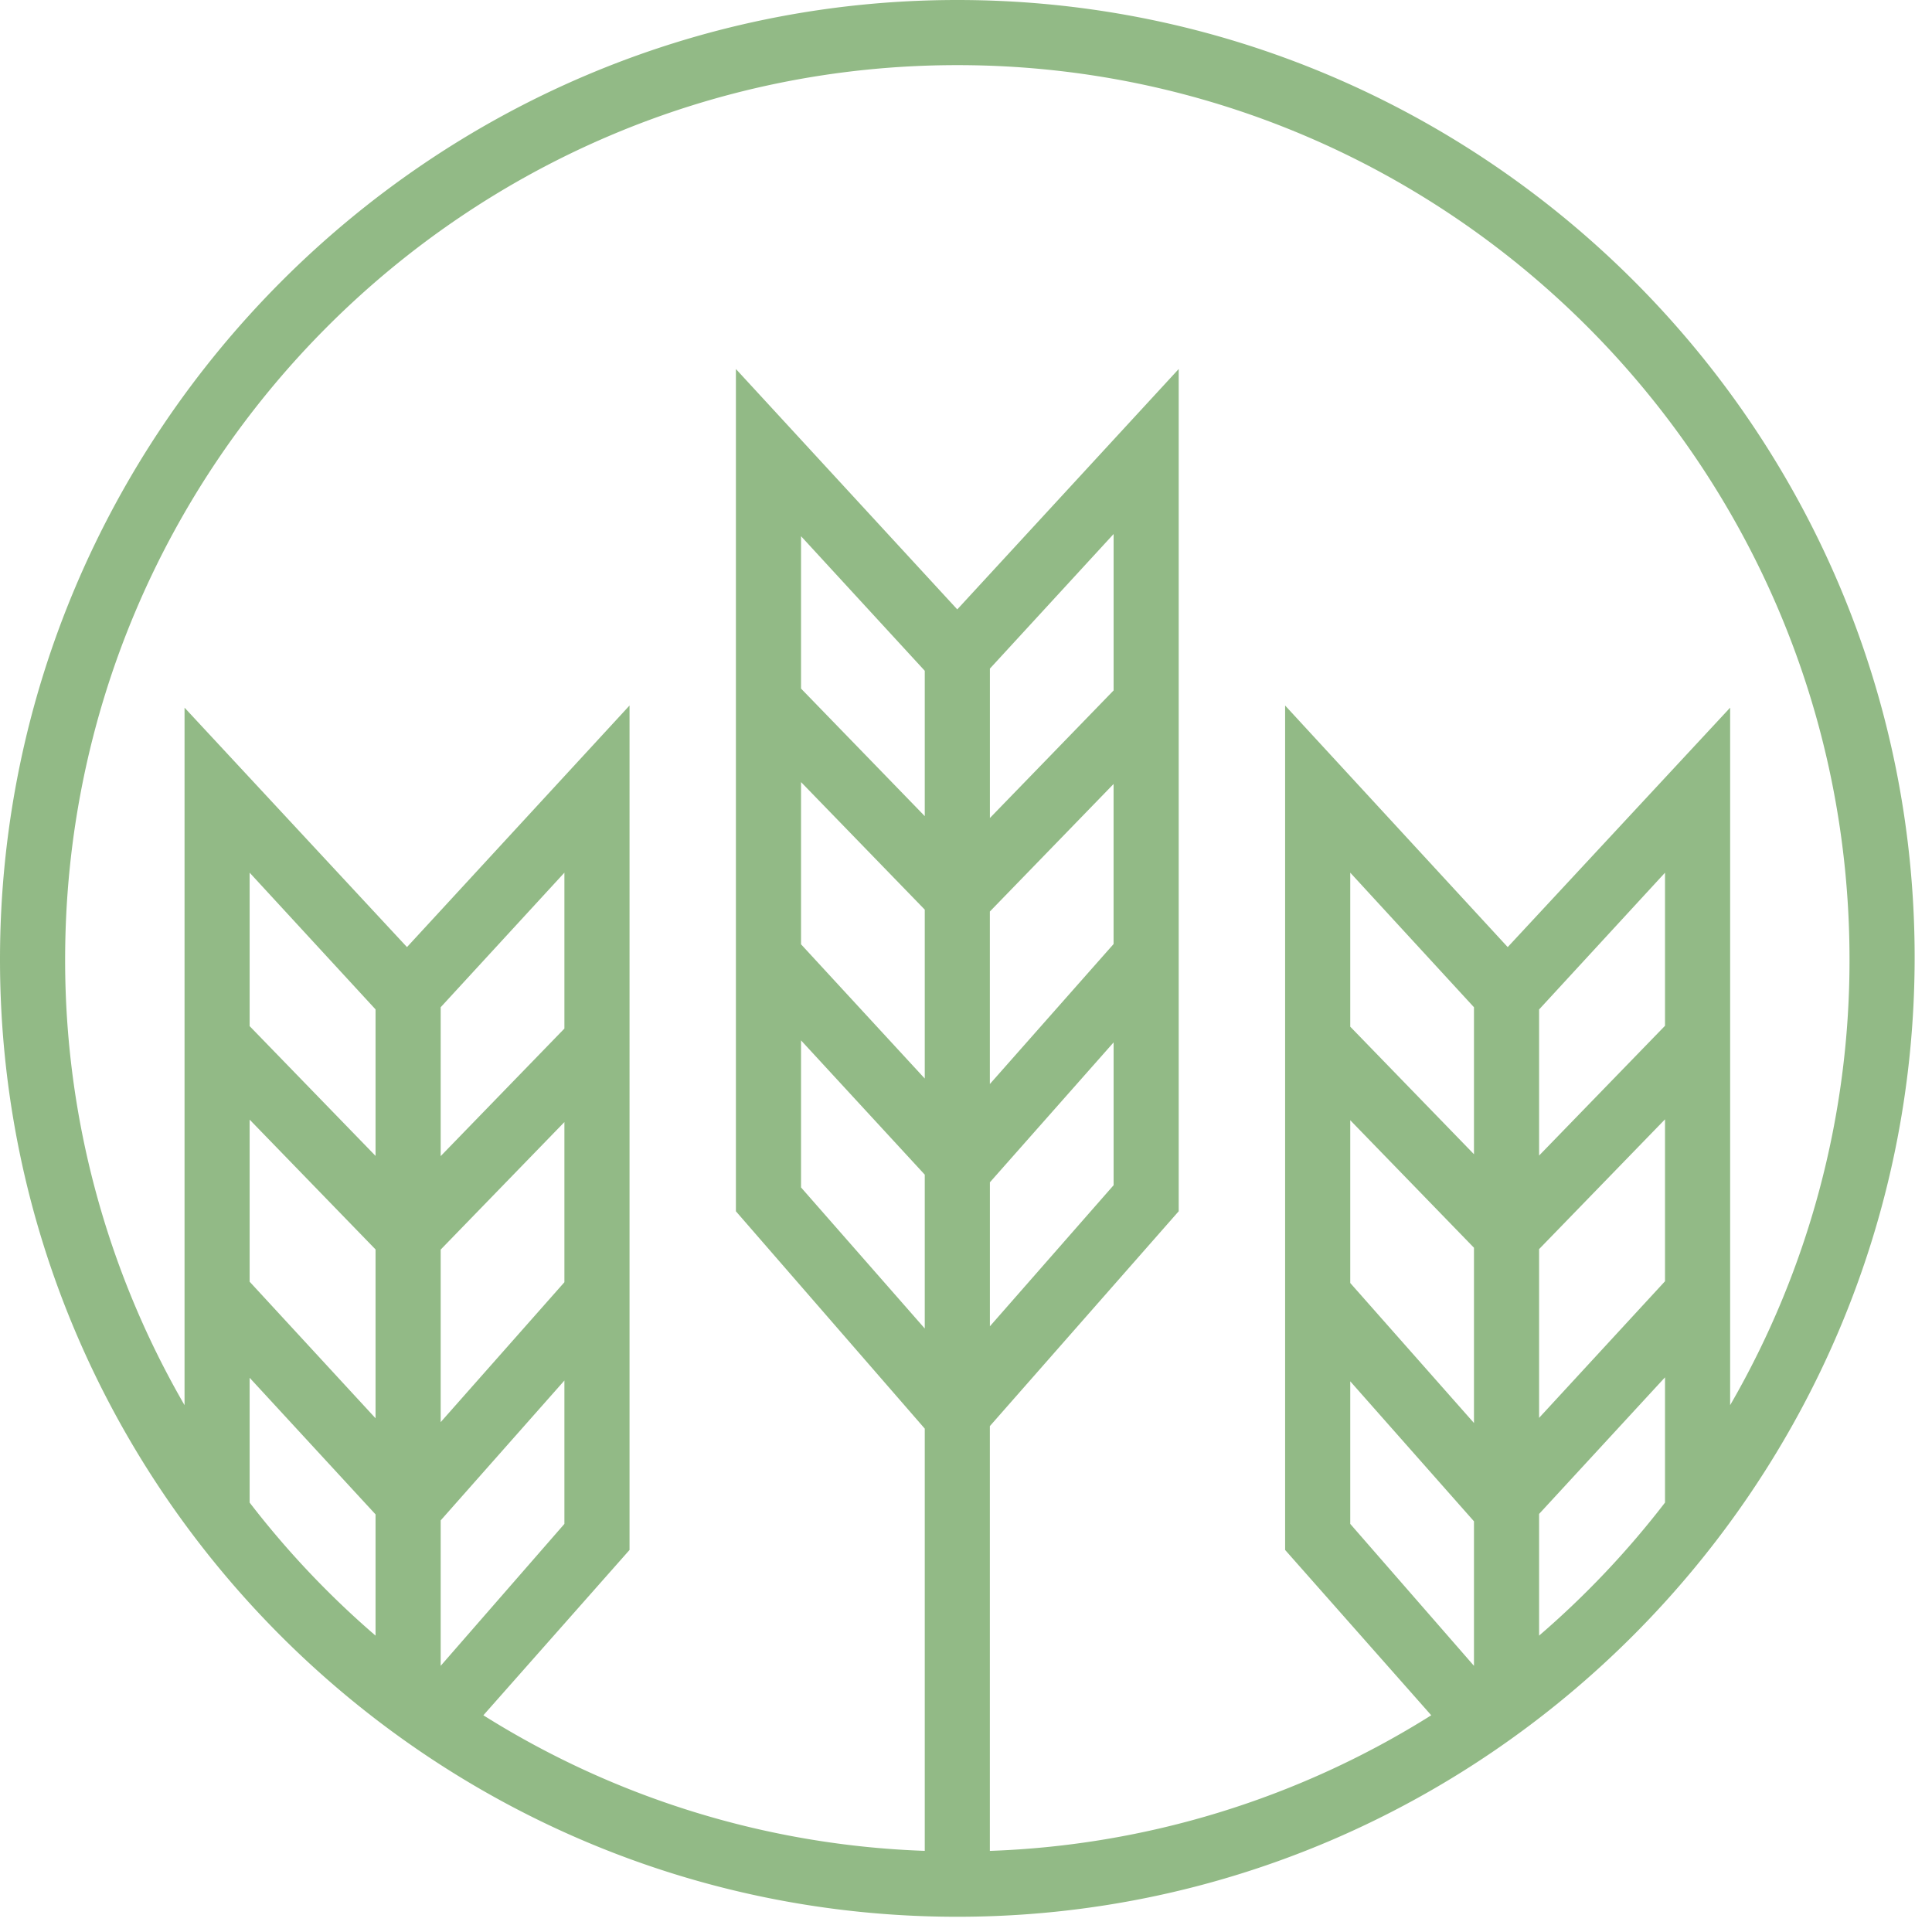<svg xmlns:xlink="http://www.w3.org/1999/xlink" xmlns="http://www.w3.org/2000/svg" width="52" height="52" x="0.0" y="0.0" viewBox="0 0 52 52" fill="#92BA86"><path fill="#92BA86" fill-rule="evenodd" d="M41.425 44.023v-3.275l3.389-3.677v3.371a24.18 24.18 0 0 1-3.389 3.581zM6.719 40.442v-3.359l3.389 3.677v3.263a24.175 24.175 0 0 1-3.389-3.581zm5.141.481l3.331-3.766v3.859l-3.33 3.82V40.923zM6.72 30.136l3.388 3.493v4.544l-3.389-3.676v-4.361zm3.388.975l-3.389-3.493v-4.13l3.389 3.68v3.943zm1.752 2.523l3.331-3.433v4.31l-3.33 3.766v-4.643zm3.331-10.146v4.196l-3.33 3.433V27.11l3.33-3.622zm6.369 4.514l3.33 3.614v4.141l-3.33-3.797v-3.958zm3.33-6.036l-3.33-3.433v-4.101l3.33 3.622v3.912zm5.083-3.383l-3.33 3.434v-4.021l3.33-3.623v4.21zm-3.33 13.234l.002.003 3.328-3.764V31.9l-3.33 3.798v-3.882zm-1.753-2.788l-3.33-3.613V21.05l3.33 3.433v4.545zm1.752-4.495l3.33-3.433v4.308l-3.33 3.768v-4.643zm14.783 9.086l3.389-3.493v4.358l-3.389 3.677V33.62zm-1.753-2.554l-3.33-3.433v-4.145l3.33 3.622v3.956zm0 7.234l-3.33-3.768v-4.381l3.33 3.432V38.3zm5.142-14.812v4.121l-3.389 3.493V27.17l3.389-3.681zm-5.142 21.348l-3.33-3.82v-3.838l3.329 3.767.001-.001v3.892zM25.766 1.753c13.263 0 24.014 10.809 24.014 24.072a23.9 23.9 0 0 1-3.213 11.995V19.047l-5.987 6.444-5.991-6.502v22.728l3.933 4.45a23.876 23.876 0 0 1-11.88 3.65V38.384l5.083-5.783V9.932l-5.96 6.47-5.958-6.47v22.67l5.083 5.85v11.364a23.878 23.878 0 0 1-11.88-3.649l3.934-4.45V18.989l-5.99 6.502-5.987-6.444V37.82a23.895 23.895 0 0 1-3.214-11.995c0-13.263 10.75-24.072 24.013-24.072zm0-1.753C11.568 0 0 11.627 0 25.825 0 40.023 11.568 51.59 25.766 51.59c14.198 0 25.767-11.627 25.767-25.825C51.533 11.57 39.964 0 25.766 0z"></path></svg>